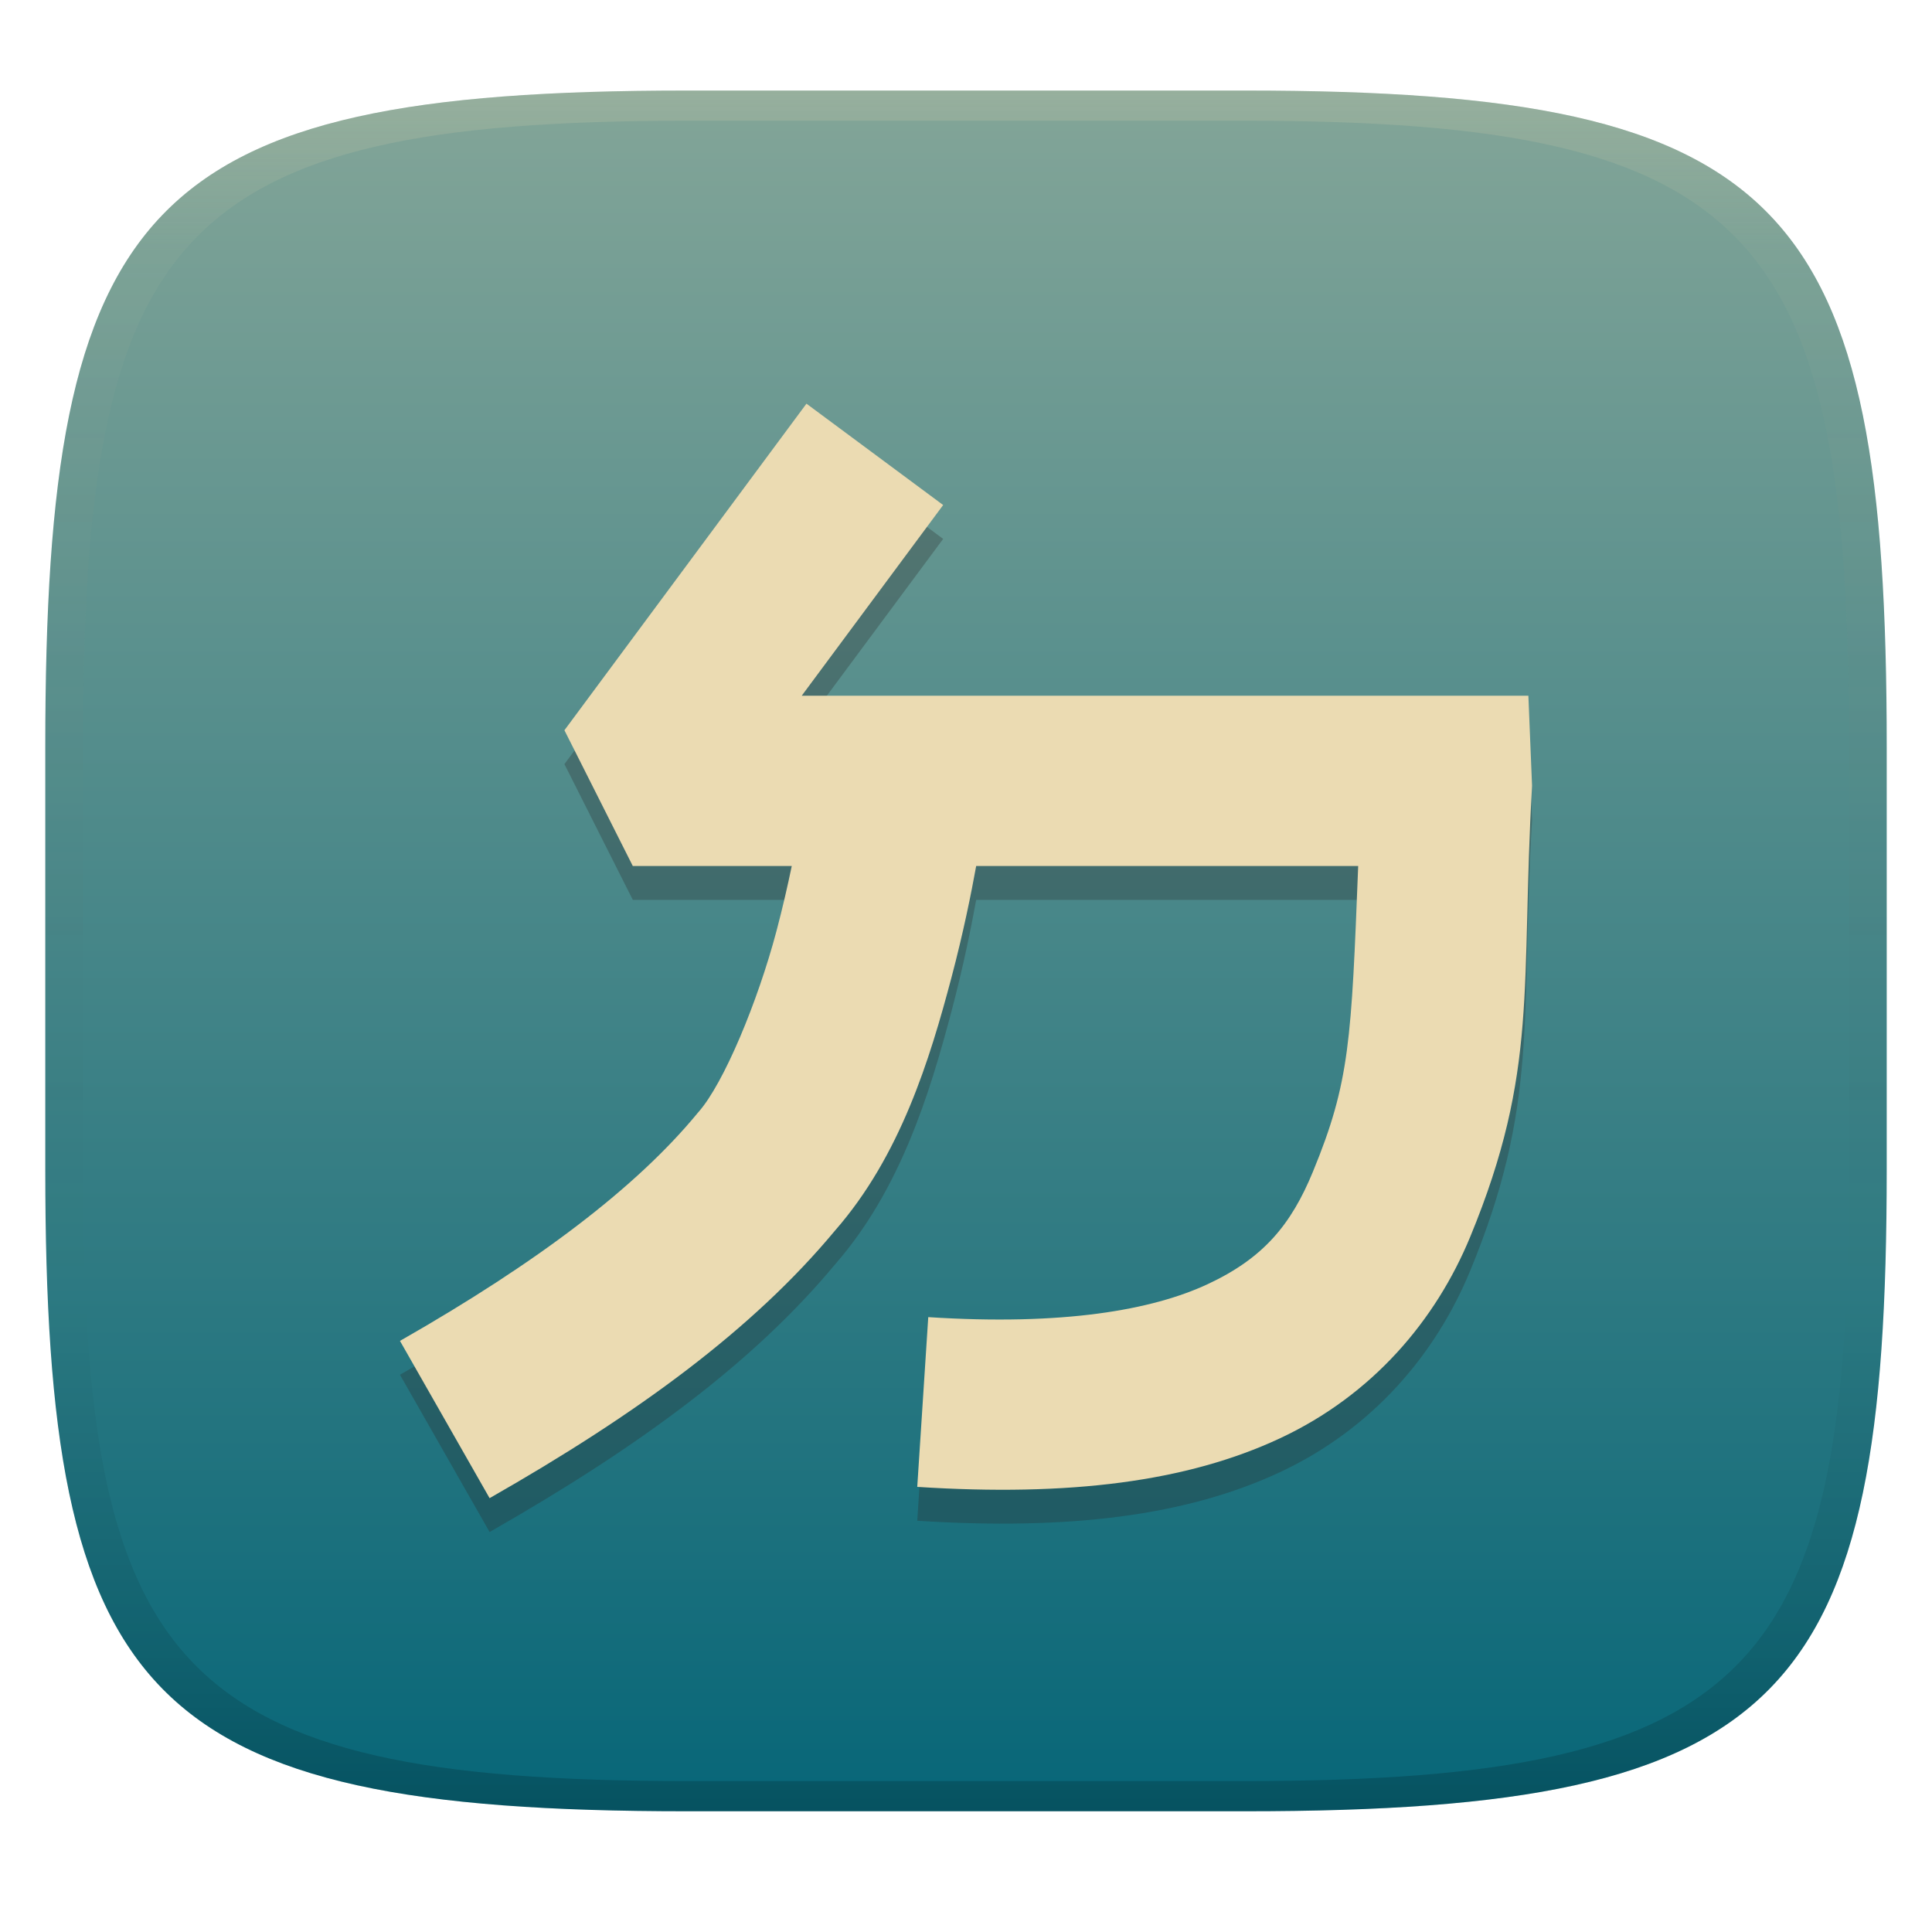 <svg width="256" height="256" version="1.1" xmlns="http://www.w3.org/2000/svg">
  <defs>
    <linearGradient id="linearGradient31" x1=".5" x2=".5" y2="1" gradientTransform="matrix(244,0,0,228,5.986,12)" gradientUnits="userSpaceOnUse">
      <stop stop-color="#ebdbb2" stop-opacity=".2" offset="0"/>
      <stop stop-color="#ebdbb2" stop-opacity=".05" offset=".1"/>
      <stop stop-opacity="0" offset=".704"/>
      <stop stop-opacity=".1" offset=".897"/>
      <stop stop-opacity=".2" offset="1"/>
    </linearGradient>
    <linearGradient id="linearGradient6" x1="140" x2="140" y1="12" y2="240" gradientUnits="userSpaceOnUse">
      <stop stop-color="#83a598" offset="0"/>
      <stop stop-color="#076678" offset="1"/>
    </linearGradient>
  </defs>
  <path d="m165 12c72 0 85 15 85 87v56c0 70-13 85-85 85h-74c-72 0-85-15-85-85v-56c0-72 13-87 85-87z" fill="url(#linearGradient6)" style="isolation:isolate"/>
  <path d="m106.86 57.976-32.071 43.274 9.06 17.988h21.064c-0.529 2.544-1.191 5.462-2.022 8.603-2.483 9.385-6.996 20.21-10.319 23.975l-0.125 0.14-0.121 0.151c-7.987 9.657-20.974 19.59-39.328 30.056l11.876 20.838c19.651-11.203 34.913-22.391 45.769-35.454 8.678-9.914 12.568-22.72 15.44-33.564 1.554-5.874 2.6-11.067 3.266-14.745h50.618c-0.907 23.041-1.092 28.612-6.006 40.526-2.895 7.027-6.558 11.434-13.921 14.873s-19.144 5.53-37.041 4.377l-1.459 22.493c20.184 1.3 35.733-0.68 48.048-6.429 12.311-5.753 20.671-15.667 25.226-26.711 9.109-22.085 6.664-33.099 8.191-59.757l-0.488-11.936h-96.284l18.74-25.267z" fill="#282828" fill-rule="evenodd" opacity=".3" stroke-width="3.78"/>
  <path d="m106.86 53.488-32.071 43.274 9.06 17.988h21.064c-0.529 2.544-1.191 5.462-2.022 8.603-2.483 9.385-6.996 20.21-10.319 23.975l-0.125 0.14-0.121 0.151c-7.987 9.657-20.974 19.59-39.328 30.056l11.876 20.838c19.651-11.203 34.913-22.391 45.769-35.454 8.678-9.914 12.568-22.72 15.44-33.564 1.554-5.874 2.6-11.067 3.266-14.745h50.618c-0.907 23.041-1.092 28.612-6.006 40.526-2.895 7.027-6.558 11.434-13.921 14.873s-19.144 5.53-37.041 4.377l-1.459 22.493c20.184 1.3 35.733-0.68 48.048-6.429 12.311-5.753 20.671-15.667 25.226-26.711 9.109-22.085 6.664-33.099 8.191-59.757l-0.488-11.936h-96.284l18.74-25.267z" fill="#ebdbb2" fill-rule="evenodd" stroke-width="3.78"/>
  <path d="m91 12c-72 0-85 15-85 87v56c0 70 13 85 85 85h74c72 0 85-15 85-85v-56c0-72-13-87-85-87zm0 4h74c68 0 80 15 80 83v56c0 66-12 81-80 81h-74c-68 0-80-15-80-81v-56c0-68 12-83 80-83z" fill="url(#linearGradient31)" style="isolation:isolate"/>
</svg>
